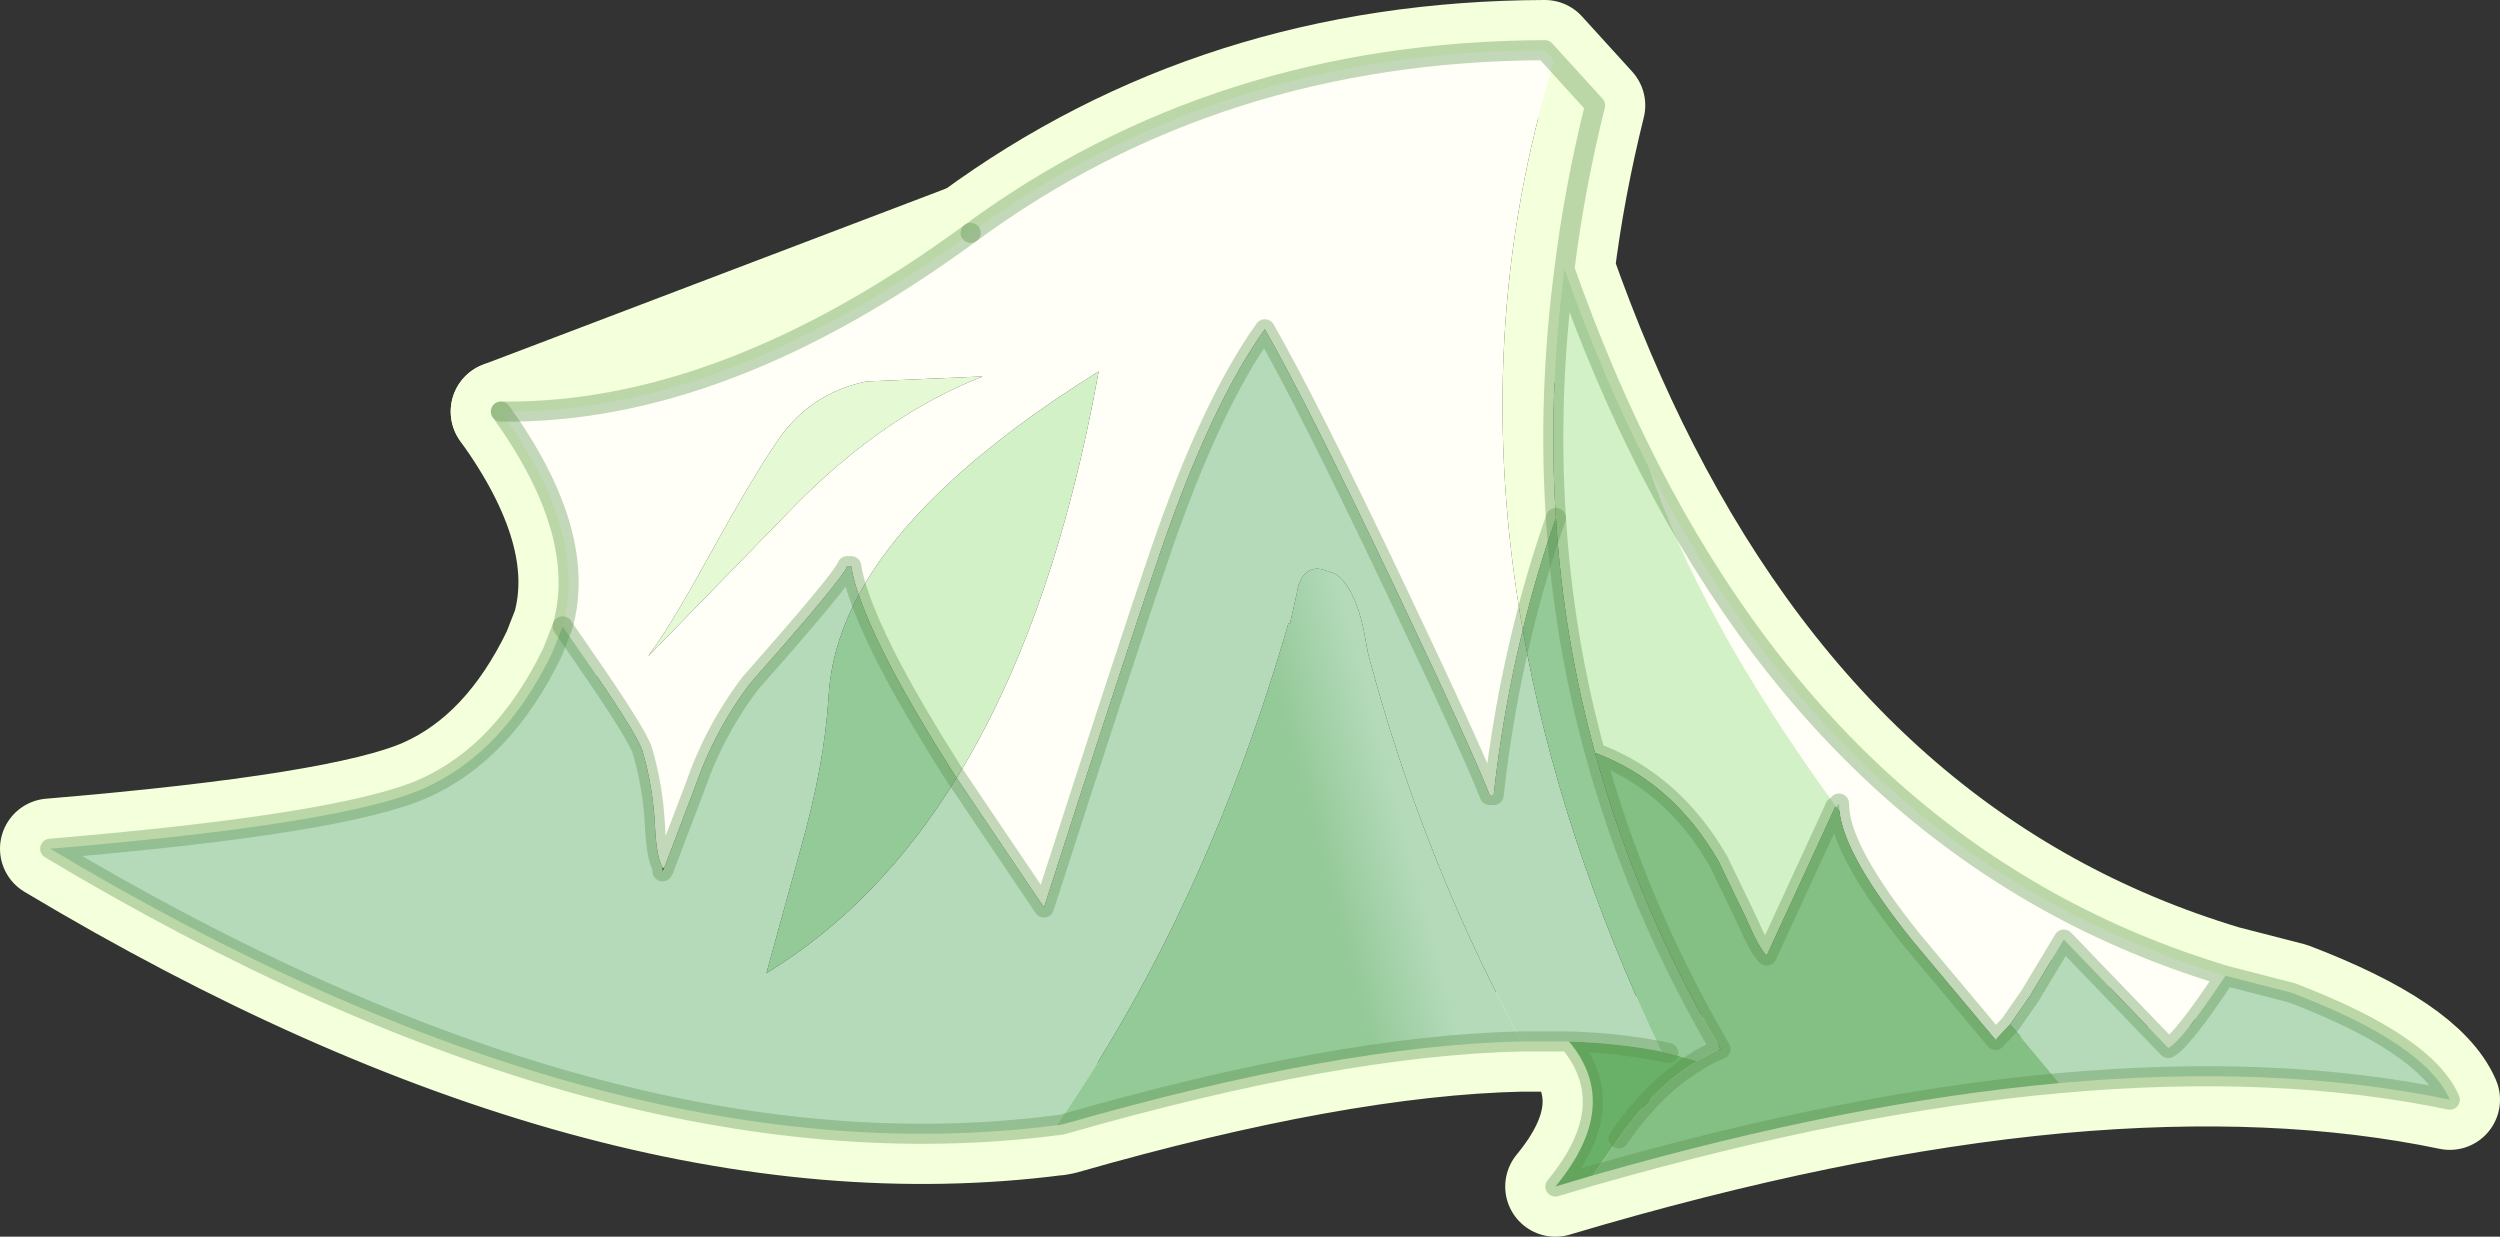 <svg viewBox="0 0 249.05 123.2" xmlns="http://www.w3.org/2000/svg" xmlns:xlink="http://www.w3.org/1999/xlink"><rect x="0" y="0" width="249.05" height="123.2" fill="#333333" stroke="none"/><use width="249.05" height="123.2" xlink:href="#a"/><defs><linearGradient id="c" x1="-819.2" x2="819.2" gradientTransform="matrix(.009 -.002 .008 .03 128.5 77.3)" gradientUnits="userSpaceOnUse"><stop stop-color="#94c998" offset=".314"/><stop stop-color="#b4daba" offset=".914"/></linearGradient><use width="249.05" height="123.2" xlink:href="#b" id="a"/><g id="b"><path d="M96.7 23.2Q121.35 5.1 153.9 5l5 5.5q-2.05 8.25-3.05 16.3 3.75 10.65 8.4 19.75Q184.45 86 221.7 97.2l6.6 1.7q13.35 5.1 15.75 10.65-17.25-3.6-38.9-1.65-22.7 2.1-50.2 10.3 6.7-8.1 1.35-14.45h-4.75q-18.25.4-45.65 8.25l-.55.1h-.1Q60.65 117.85 5 84.55q29.2-2.45 37.2-6t12.85-13.6l1-2.55q2.6-9.25-6.15-21.4m116.3 63.9-.7-.15q-4.2-.85-9.2-1" fill="none" stroke="#f4ffdb" stroke-linecap="round" stroke-linejoin="round" stroke-width="10"/><path d="M49.9 41q22.15.3 46.8-17.8z" fill="none" stroke="#f4ffdb" stroke-linecap="round" stroke-linejoin="round" stroke-width="10"/><path d="M159.25 41.55Q179.45 81 216.7 92.2q-4.3 6.5-5.7 7.2l-10.4-10.8-3.4 5.65-1.95 2.8-1.45 1.55-8.25-9.85q-6.8-8.45-7.3-12.9l-.05-.8-.25.35h-.15l.1-.05q-13.65-18.8-18.65-33.8M51.05 57.4q2.6-9.25-6.15-21.4 22.15.3 46.8-17.8T148.9 0l.95 1.05q-8.4 27.15-3.15 56.7-2 8.15-2.9 16.45h-.4q-1.75-4.5-9.45-20.7Q125.3 35.3 121 27.8q-5.35 7.5-10.35 22.05Q107.5 59 99 85.4l-8.7-12.9Q100 56.75 104.45 32 86.5 43.2 80.55 54.25 80 52.7 79.8 51.4h-.4Q79 52.6 69.8 63q-3.6 4.7-5.6 10.5l-3.05 8-.15-.1q-.6-.95-.75-4.1-.2-3.95-1.25-7.5-.5-1.65-5.95-9.5l-2-2.9M81.3 33q-5.7 1.2-8.9 6-2.45 3.55-7.1 12-3.85 6.95-5.7 9.3h.05l14.6-15q8.9-9 18.65-12.8l-11.6.5" fill="#fffff7" fill-rule="evenodd" transform="translate(5 5)"/><path d="m149.85 1.05 4.05 4.45q-2.05 8.25-3.05 16.3-1.65 12.65-.85 24.8-1.95 5.55-3.3 11.15-5.25-29.55 3.15-56.7" fill="#f4ffdb" fill-rule="evenodd" transform="translate(5 5)"/><path d="m216.7 92.2 6.6 1.7q13.35 5.1 15.75 10.65-17.25-3.6-38.9-1.65l-4.35-5.2-.55-.65 1.95-2.8 3.4-5.65L211 99.4q1.4-.7 5.7-7.2m-65.4 6.55h-4.75v-.05q-9.85-18.2-15.25-38.55l-.05-.25-.25-1.3v-.05l-.15-.8q-.9-4.15-2.65-5.45l-.2-.15-1.35-.45-.4-.05q-.8 0-1.25.55-.3.25-.5.75-.2.35-.25.9l-.05.05v.15l-.7 3.1-.15-.05q-8.25 28.45-22.95 49.8l-.05.1-.1.1Q55.65 112.85 0 79.55q29.2-2.45 37.2-6t12.85-13.6l1-2.55 2 2.9q5.45 7.85 5.95 9.5 1.05 3.55 1.25 7.5.15 3.15.75 4.1v.4l.15-.25v-.05l3.05-8q2-5.8 5.6-10.5 9.2-10.4 9.6-11.6h.4q.2 1.3.75 2.85-2.7 5.05-3 10.05-.4 6.85-2.8 15.3l-3.4 12.35Q82.5 85.15 90.3 72.5L99 85.4q8.5-26.4 11.65-35.55 5-14.55 10.35-22.05 4.3 7.5 12.95 25.7 7.7 16.2 9.45 20.7h.4q.9-8.3 2.9-16.45 3.6 20.45 13.8 42-4.2-.85-9.2-1m26.95-22.9-.3-.45.25-.35.05.8" fill="#b4daba" fill-rule="evenodd" transform="translate(5 5)"/><path d="M146.55 98.75q-18.3.4-45.65 8.25l-.55.1h-.1l.1-.1.05-.1q14.7-21.35 22.95-49.8l.15.05.7-3.1v-.15l.05-.05q.05-.55.25-.9.2-.5.5-.75.45-.55 1.25-.55l.4.05 1.35.45.2.15q1.75 1.3 2.65 5.45l.15.8v.05l.25 1.3.05.25q5.4 20.35 15.25 38.55v.05" fill="url(#c)" fill-rule="evenodd" transform="translate(5 5)"/><path d="M150.85 21.8q3.75 10.65 8.4 19.75 5 15 18.65 33.8l-.1.05-.05.15L171 90.2q-.75-.7-2-3.6l-2.8-5.8q-4.55-7.9-12.3-10.8-3.15-11.45-3.9-23.4-.8-12.15.85-24.8M90.3 72.5l-.55-.85q-7.05-11.1-9.2-17.4Q86.5 43.2 104.45 32 100 56.75 90.3 72.5" fill="#d3f1c6" fill-rule="evenodd" transform="translate(5 5)"/><path d="M146.7 57.75q1.35-5.6 3.3-11.15.75 11.95 3.9 23.4 4.15 15.2 12.5 29.5-1.05.45-2.1 1.05l-.2.15-2.9-.8-.7-.15q-10.2-21.55-13.8-42m-15.45 2.15.05.25-.05-.25m15.3 38.8v.05-.05m-66-44.45q2.15 6.3 9.2 17.4l.55.85q-7.8 12.65-18.95 19.45l3.4-12.35q2.4-8.45 2.8-15.3.3-5 3-10.05" fill="#94c998" fill-rule="evenodd" transform="translate(5 5)"/><path d="M200.15 102.9q-20.95 1.9-45.95 9.05l-.55.15 2.6-3.7q3.65-5.25 7.85-7.7l.2-.15q1.05-.6 2.1-1.05-8.35-14.3-12.5-29.5 7.75 2.9 12.3 10.8l2.8 5.8q1.25 2.9 2 3.6l6.75-14.65.05-.15h.15l.3.45q.5 4.45 7.3 12.9l8.25 9.85 1.45-1.55.55.65 4.35 5.2" fill="#84bf84" fill-rule="evenodd" transform="translate(5 5)"/><path d="m81.3 33 11.6-.5q-9.75 3.8-18.65 12.8l-14.6 15h-.05q1.85-2.35 5.7-9.3 4.65-8.45 7.1-12 3.2-4.8 8.9-6" fill="#e4f9d4" fill-rule="evenodd" transform="translate(5 5)"/><path d="M61.15 81.5v.05L61 81.4l.15.1" fill-opacity=".302" fill-rule="evenodd" transform="translate(5 5)"/><path d="m61.15 81.5-.15-.1.15.1" fill="#fffff7" fill-opacity=".302" fill-rule="evenodd" transform="translate(5 5)"/><path d="m153.65 112.1-3.7 1.1q6.7-8.1 1.35-14.45 5 .15 9.2 1l.7.15 2.9.8q-4.2 2.45-7.85 7.7l-2.6 3.7" fill="#69b068" fill-rule="evenodd" transform="translate(5 5)"/><path d="m154.85 6.05 4.05 4.45q-2.05 8.25-3.05 16.3 3.75 10.65 8.4 19.75Q184.45 86 221.7 97.2l6.6 1.7q13.35 5.1 15.75 10.65-17.25-3.6-38.9-1.65-20.95 1.9-45.95 9.05l-.55.15-3.7 1.1q6.7-8.1 1.35-14.45h-4.75q-18.3.4-45.65 8.25l-.55.1h-.1Q60.65 117.85 5 84.55q29.2-2.45 37.2-6t12.85-13.6l1-2.55q2.6-9.25-6.15-21.4m46.8-17.8Q121.35 5.1 153.9 5l.95 1.05M155 51.6q-.8-12.15.85-24.8m9.65 77.95.7.15m2.9.8.2-.15q1.05-.6 2.1-1.05-8.35-14.3-12.5-29.5-3.15-11.45-3.9-23.4m28.25 29.25-.05-.8-.25.35h-.15l-.05.15L176 95.2q-.75-.7-2-3.6l-2.8-5.8q-4.55-7.9-12.3-10.8m41.35 27.05 1.95-2.8 3.4-5.65 10.4 10.8q1.4-.7 5.7-7.2m-38.45-16.35q.5 4.45 7.3 12.9l8.25 9.85 1.45-1.55m-34.75 2.7q-4.2-.85-9.2-1m12.8 1.95q-4.2 2.45-7.85 7.7" fill="none" stroke="#5a924b" stroke-linecap="round" stroke-linejoin="round" stroke-opacity=".361" stroke-width="2"/><path d="M49.9 41q22.15.3 46.8-17.8m55 39.55q1.35-5.6 3.3-11.15m-69.45 7.65q2.15 6.3 9.2 17.4l.55.85 8.7 12.9q8.5-26.4 11.65-35.55 5-14.55 10.35-22.05 4.3 7.5 12.95 25.7 7.7 16.2 9.45 20.7h.4q.9-8.3 2.9-16.45m-66.15-3.5Q85 57.7 84.8 56.4h-.4Q84 57.6 74.8 68q-3.6 4.7-5.6 10.5l-3.05 8v.05l-.15.25v-.4q-.6-.95-.75-4.1-.2-3.95-1.25-7.5-.5-1.65-5.95-9.5l-2-2.9" fill="none" stroke="#5a924b" stroke-linecap="round" stroke-linejoin="round" stroke-opacity=".361" stroke-width="2"/></g></defs></svg>